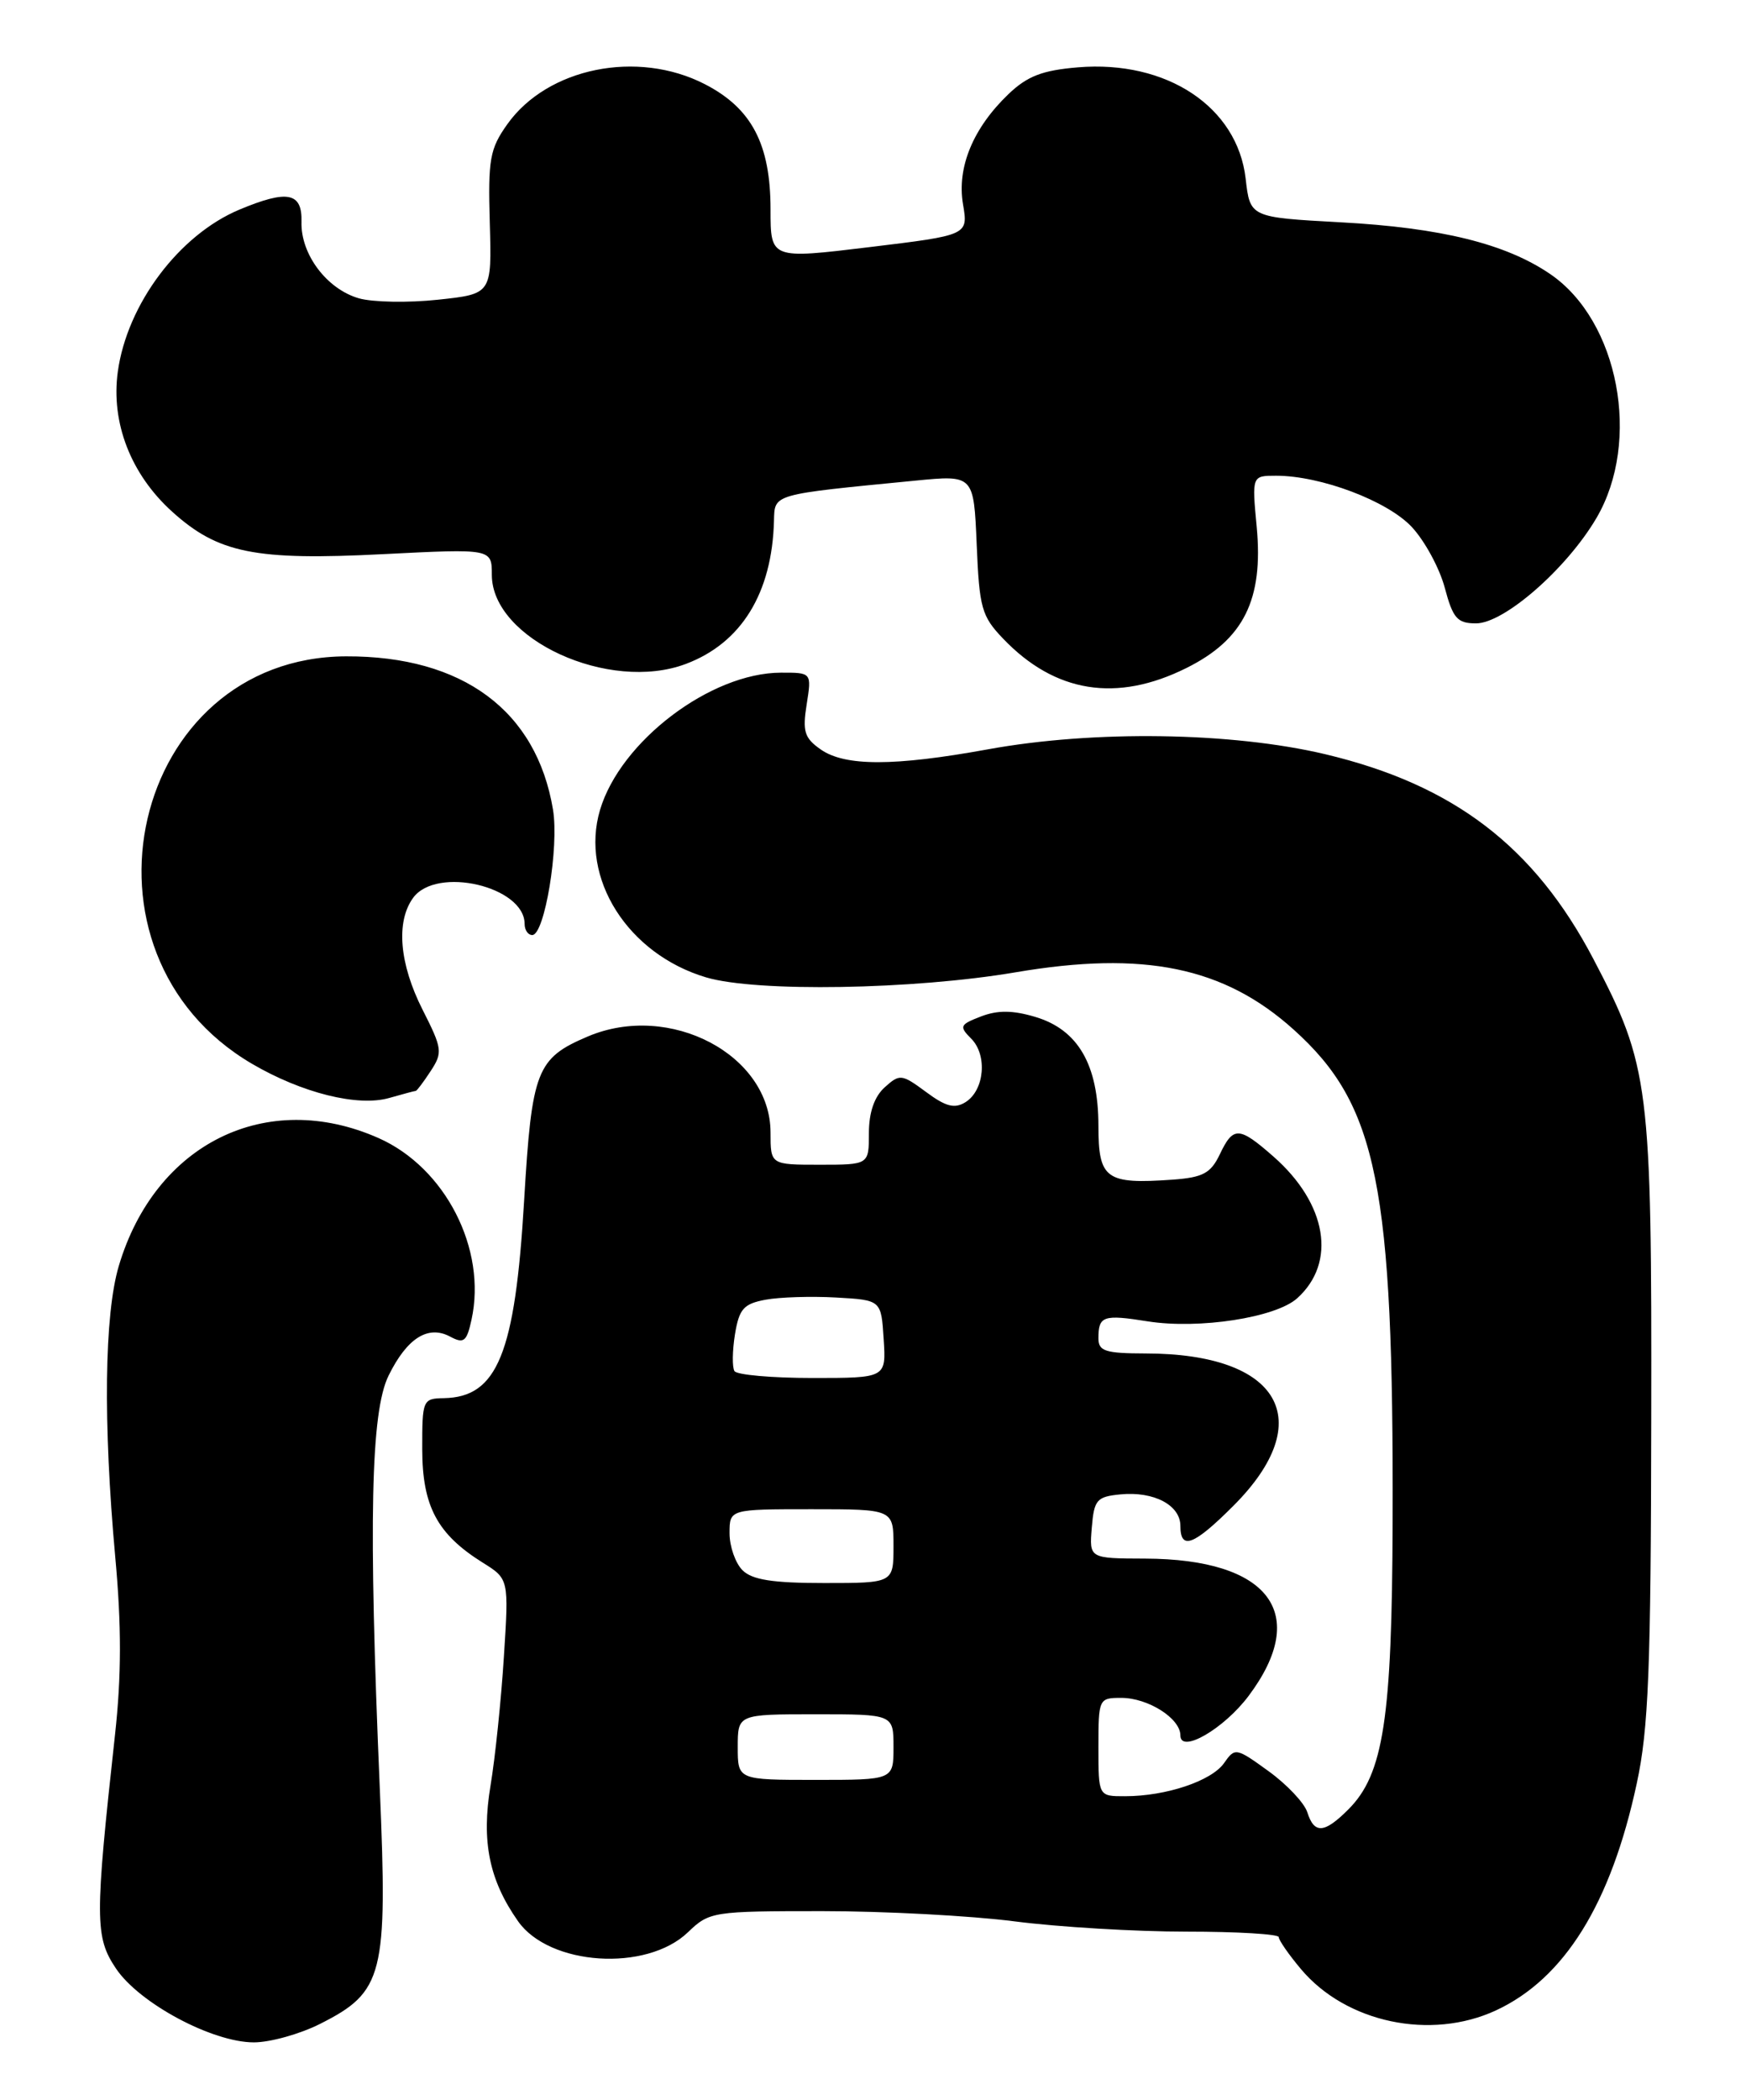 <?xml version="1.0" encoding="UTF-8" standalone="no"?>
<!DOCTYPE svg PUBLIC "-//W3C//DTD SVG 1.1//EN" "http://www.w3.org/Graphics/SVG/1.1/DTD/svg11.dtd" >
<svg xmlns="http://www.w3.org/2000/svg" xmlns:xlink="http://www.w3.org/1999/xlink" version="1.1" viewBox="0 0 213 256">
 <g >
 <path fill="currentColor"
d=" M 39.04 246.75 C 46.80 242.84 47.30 240.84 46.33 218.00 C 44.94 185.42 45.23 172.13 47.40 167.72 C 49.65 163.14 52.22 161.51 54.92 162.96 C 56.58 163.85 56.94 163.57 57.52 160.90 C 59.41 152.29 54.33 142.36 46.18 138.75 C 32.53 132.71 18.93 139.40 14.49 154.35 C 12.73 160.28 12.57 173.42 14.06 189.83 C 14.83 198.19 14.82 204.33 14.03 211.50 C 11.56 233.95 11.57 236.16 14.15 240.00 C 16.99 244.23 25.90 249.00 30.97 249.00 C 32.95 249.00 36.58 247.99 39.04 246.75 Z  M 182.50 245.10 C 190.85 241.22 196.52 232.11 199.67 217.45 C 201.11 210.80 201.40 203.55 201.44 173.00 C 201.51 132.27 201.22 129.96 194.40 116.95 C 187.19 103.20 177.33 95.67 161.66 91.95 C 150.26 89.25 133.42 89.00 120.50 91.36 C 109.05 93.44 103.08 93.44 100.12 91.37 C 98.13 89.98 97.88 89.17 98.41 85.87 C 99.02 82.00 99.02 82.00 95.26 82.01 C 86.69 82.03 75.69 90.37 73.20 98.74 C 70.72 107.07 76.59 116.32 86.14 119.16 C 92.27 120.98 111.42 120.66 123.90 118.54 C 139.54 115.88 149.33 117.89 157.81 125.52 C 168.05 134.72 170.02 144.50 169.89 185.50 C 169.82 209.57 168.78 216.31 164.49 220.60 C 161.55 223.54 160.33 223.62 159.48 220.94 C 159.12 219.81 157.00 217.56 154.76 215.94 C 150.78 213.06 150.66 213.04 149.32 214.96 C 147.79 217.13 142.25 218.99 137.25 218.99 C 134.00 219.00 134.00 219.00 134.00 213.00 C 134.00 207.11 134.05 207.00 136.78 207.00 C 140.06 207.00 144.00 209.50 144.00 211.58 C 144.00 213.85 149.32 210.77 152.33 206.75 C 159.86 196.70 154.85 190.07 139.69 190.02 C 132.88 190.00 132.88 190.00 133.19 186.25 C 133.47 182.84 133.79 182.47 136.70 182.19 C 140.77 181.80 144.00 183.50 144.00 186.04 C 144.00 189.04 145.63 188.42 150.46 183.59 C 160.88 173.17 156.18 165.02 139.75 165.01 C 134.84 165.00 134.00 164.73 134.00 163.17 C 134.00 160.43 134.58 160.23 140.04 161.10 C 146.28 162.08 155.64 160.64 158.25 158.28 C 163.09 153.92 161.89 146.75 155.36 141.01 C 151.14 137.31 150.45 137.28 148.80 140.75 C 147.70 143.04 146.75 143.55 143.07 143.82 C 134.89 144.40 134.00 143.76 134.00 137.23 C 133.99 129.80 131.51 125.53 126.30 123.98 C 123.55 123.16 121.72 123.14 119.68 123.92 C 117.08 124.92 116.99 125.13 118.48 126.63 C 120.48 128.63 120.10 132.92 117.79 134.37 C 116.46 135.20 115.39 134.93 112.97 133.13 C 109.99 130.93 109.76 130.91 107.92 132.57 C 106.66 133.71 106.00 135.63 106.00 138.15 C 106.00 142.00 106.00 142.00 100.00 142.00 C 94.00 142.00 94.00 142.00 94.00 138.08 C 94.00 128.60 81.71 122.13 71.72 126.36 C 65.45 129.02 64.88 130.47 63.94 146.37 C 62.84 165.04 60.68 170.34 54.15 170.46 C 51.57 170.50 51.50 170.68 51.51 176.69 C 51.52 183.63 53.34 187.04 58.87 190.50 C 62.08 192.50 62.08 192.50 61.47 202.00 C 61.14 207.22 60.41 214.29 59.84 217.70 C 58.71 224.49 59.67 229.21 63.19 234.22 C 67.00 239.66 78.85 240.44 83.92 235.58 C 86.54 233.06 86.94 233.00 100.34 233.00 C 107.90 233.00 118.45 233.56 123.79 234.25 C 129.13 234.94 138.56 235.50 144.75 235.50 C 150.94 235.50 156.00 235.80 156.00 236.17 C 156.00 236.54 157.22 238.30 158.71 240.07 C 164.21 246.61 174.54 248.79 182.50 245.10 Z  M 50.72 133.00 C 50.85 133.00 51.67 131.91 52.54 130.58 C 54.02 128.32 53.96 127.85 51.56 123.12 C 48.71 117.50 48.28 112.37 50.40 109.46 C 53.26 105.55 64.00 108.07 64.00 112.65 C 64.00 113.39 64.42 114.00 64.93 114.00 C 66.44 114.00 68.22 103.26 67.46 98.70 C 65.45 86.64 56.44 79.97 42.22 80.02 C 15.99 80.12 7.67 116.18 30.75 129.70 C 36.83 133.26 43.66 134.96 47.49 133.86 C 49.14 133.39 50.59 133.00 50.72 133.00 Z  M 144.74 81.44 C 151.72 77.97 154.14 73.11 153.31 64.25 C 152.72 58.00 152.72 58.00 155.68 58.00 C 161.13 58.00 169.26 61.07 172.23 64.25 C 173.80 65.93 175.61 69.26 176.25 71.65 C 177.25 75.40 177.78 76.00 180.07 76.00 C 183.50 76.00 191.14 69.32 194.76 63.15 C 200.25 53.79 197.48 39.14 189.14 33.43 C 183.72 29.72 175.80 27.76 163.50 27.10 C 152.50 26.50 152.50 26.50 151.96 21.77 C 150.95 13.03 142.33 7.31 131.50 8.21 C 127.16 8.57 125.32 9.28 123.02 11.48 C 118.70 15.62 116.72 20.41 117.48 24.90 C 118.12 28.67 118.12 28.67 106.06 30.13 C 94.00 31.59 94.00 31.59 94.00 25.53 C 94.00 17.57 91.70 13.19 85.96 10.25 C 77.75 6.04 66.80 8.26 61.90 15.13 C 59.75 18.15 59.53 19.40 59.75 27.17 C 60.00 35.84 60.00 35.84 53.43 36.54 C 49.81 36.93 45.47 36.85 43.78 36.37 C 39.86 35.24 36.67 30.99 36.78 27.06 C 36.88 23.46 35.09 23.10 29.22 25.55 C 21.85 28.63 15.50 37.09 14.37 45.33 C 13.52 51.54 15.96 57.83 21.00 62.38 C 26.61 67.45 31.12 68.36 46.75 67.56 C 60.00 66.89 60.00 66.89 60.00 70.08 C 60.00 77.92 74.30 84.48 83.68 80.94 C 90.45 78.39 94.19 72.31 94.42 63.50 C 94.51 60.19 94.09 60.31 111.65 58.60 C 118.79 57.90 118.79 57.90 119.15 66.38 C 119.47 74.13 119.75 75.13 122.38 77.87 C 128.71 84.48 136.23 85.68 144.74 81.44 Z  M 90.00 213.00 C 90.00 209.00 90.00 209.00 99.50 209.00 C 109.00 209.00 109.00 209.00 109.00 213.00 C 109.00 217.00 109.00 217.00 99.50 217.00 C 90.00 217.00 90.00 217.00 90.00 213.00 Z  M 90.57 191.43 C 89.71 190.56 89.00 188.54 89.00 186.93 C 89.00 184.00 89.00 184.00 99.00 184.00 C 109.00 184.00 109.00 184.00 109.00 188.50 C 109.00 193.00 109.00 193.00 100.57 193.00 C 94.24 193.00 91.75 192.61 90.57 191.43 Z  M 89.60 167.16 C 89.31 166.69 89.34 164.68 89.66 162.68 C 90.17 159.58 90.71 158.96 93.38 158.46 C 95.09 158.14 98.97 158.02 102.00 158.19 C 107.50 158.50 107.50 158.50 107.80 163.25 C 108.11 168.00 108.11 168.00 99.11 168.00 C 94.17 168.00 89.88 167.62 89.60 167.16 Z "/>
</g>
</svg>